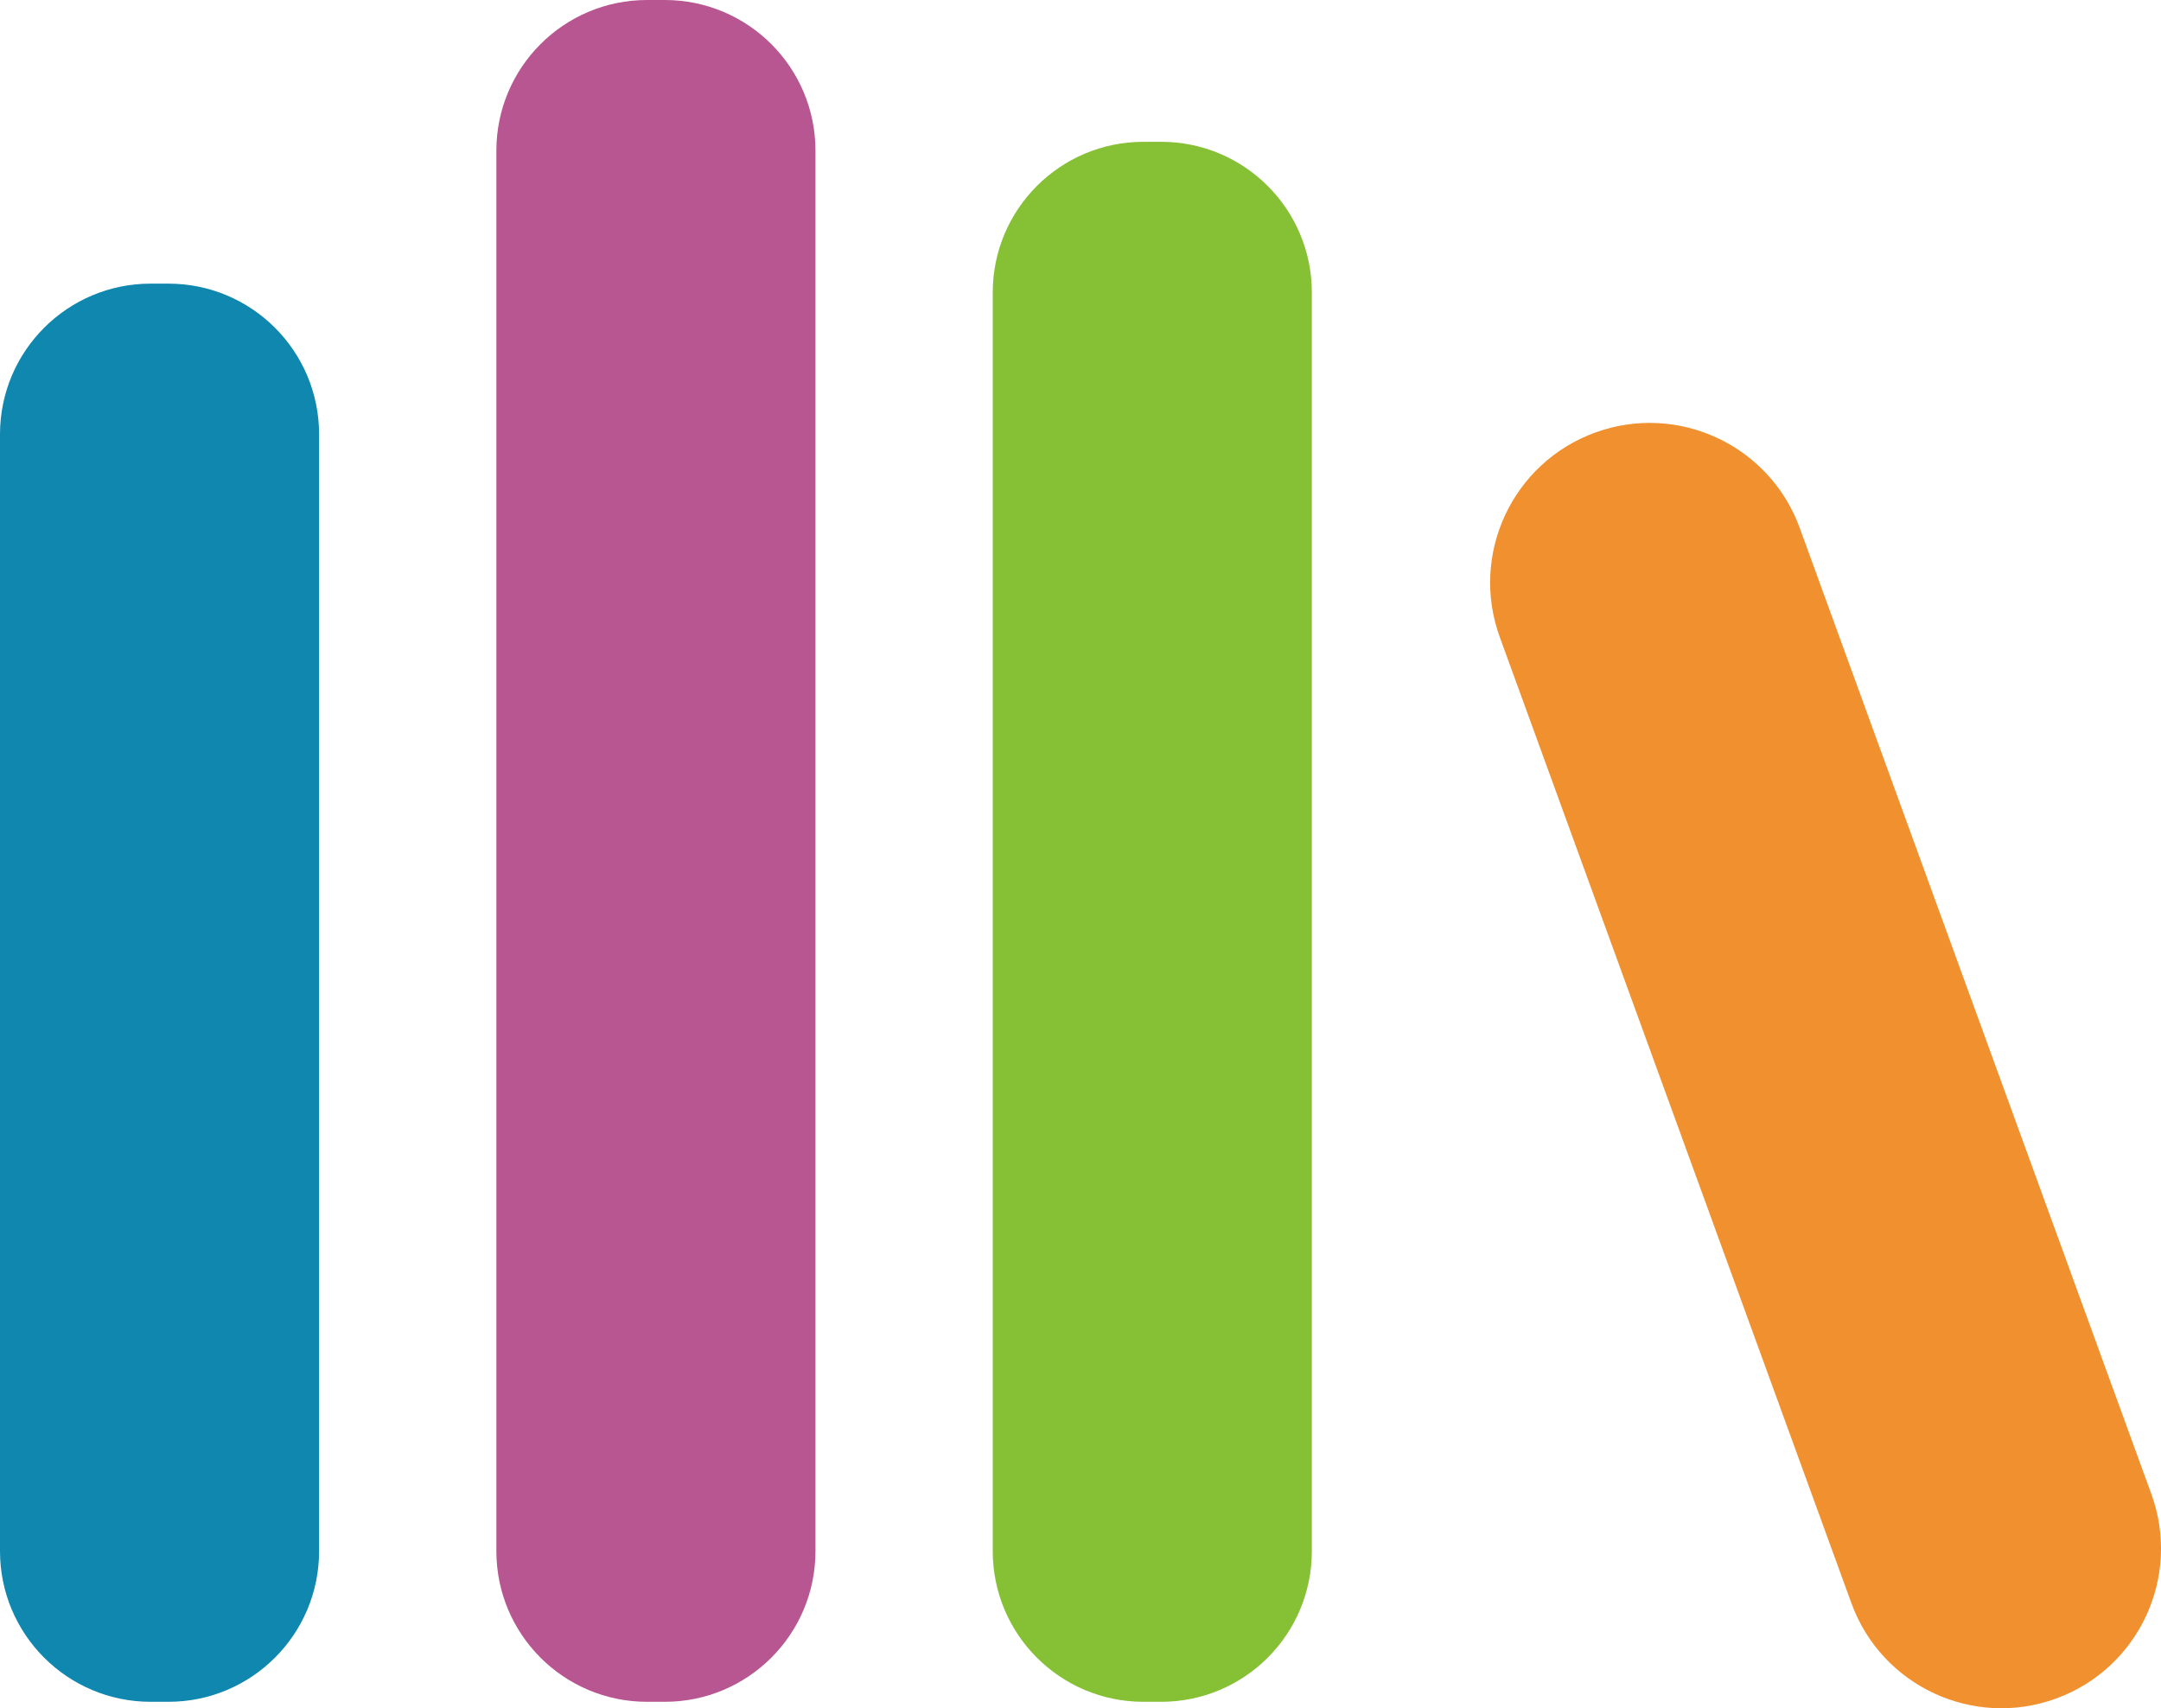 <?xml version="1.0" encoding="utf-8"?>
<!-- Generator: Adobe Illustrator 16.0.0, SVG Export Plug-In . SVG Version: 6.00 Build 0)  -->
<!DOCTYPE svg PUBLIC "-//W3C//DTD SVG 1.1//EN" "http://www.w3.org/Graphics/SVG/1.1/DTD/svg11.dtd">
<svg version="1.1" id="Layer_1" xmlns="http://www.w3.org/2000/svg" xmlns:xlink="http://www.w3.org/1999/xlink" x="0px" y="0px"
	 width="60.95px" height="48.182px" viewBox="0 0 60.95 48.182" enable-background="new 0 0 60.95 48.182" xml:space="preserve">
<path fill-rule="evenodd" clip-rule="evenodd" fill="#0F87AE" d="M9,43.75C9,46.098,7.097,48,4.75,48h-0.5
	C1.903,48,0,46.098,0,43.75v-31.5C0,9.902,1.903,8,4.25,8h0.5C7.097,8,9,9.902,9,12.25V43.75z"/>
<path fill-rule="evenodd" clip-rule="evenodd" fill="#B75690" d="M23,43.75c0,2.348-1.903,4.25-4.25,4.25h-0.5
	C15.903,48,14,46.098,14,43.75V4.25C14,1.903,15.903,0,18.25,0h0.5C21.097,0,23,1.903,23,4.25V43.75z"/>
<path fill-rule="evenodd" clip-rule="evenodd" fill="#86C035" d="M37,43.75c0,2.348-1.902,4.25-4.25,4.25h-0.5
	C29.903,48,28,46.098,28,43.75V8.25C28,5.903,29.903,4,32.25,4h0.5C35.098,4,37,5.903,37,8.25V43.75z"/>
<path fill-rule="evenodd" clip-rule="evenodd" fill="#F0902E" d="M60.678,42.14c0.85,2.337-0.354,4.919-2.69,5.769l0,0
	c-2.334,0.852-4.918-0.354-5.769-2.688l-9.918-27.25c-0.85-2.337,0.354-4.919,2.69-5.77l0,0c2.334-0.851,4.92,0.354,5.769,2.689
	L60.678,42.14z"/>
</svg>
